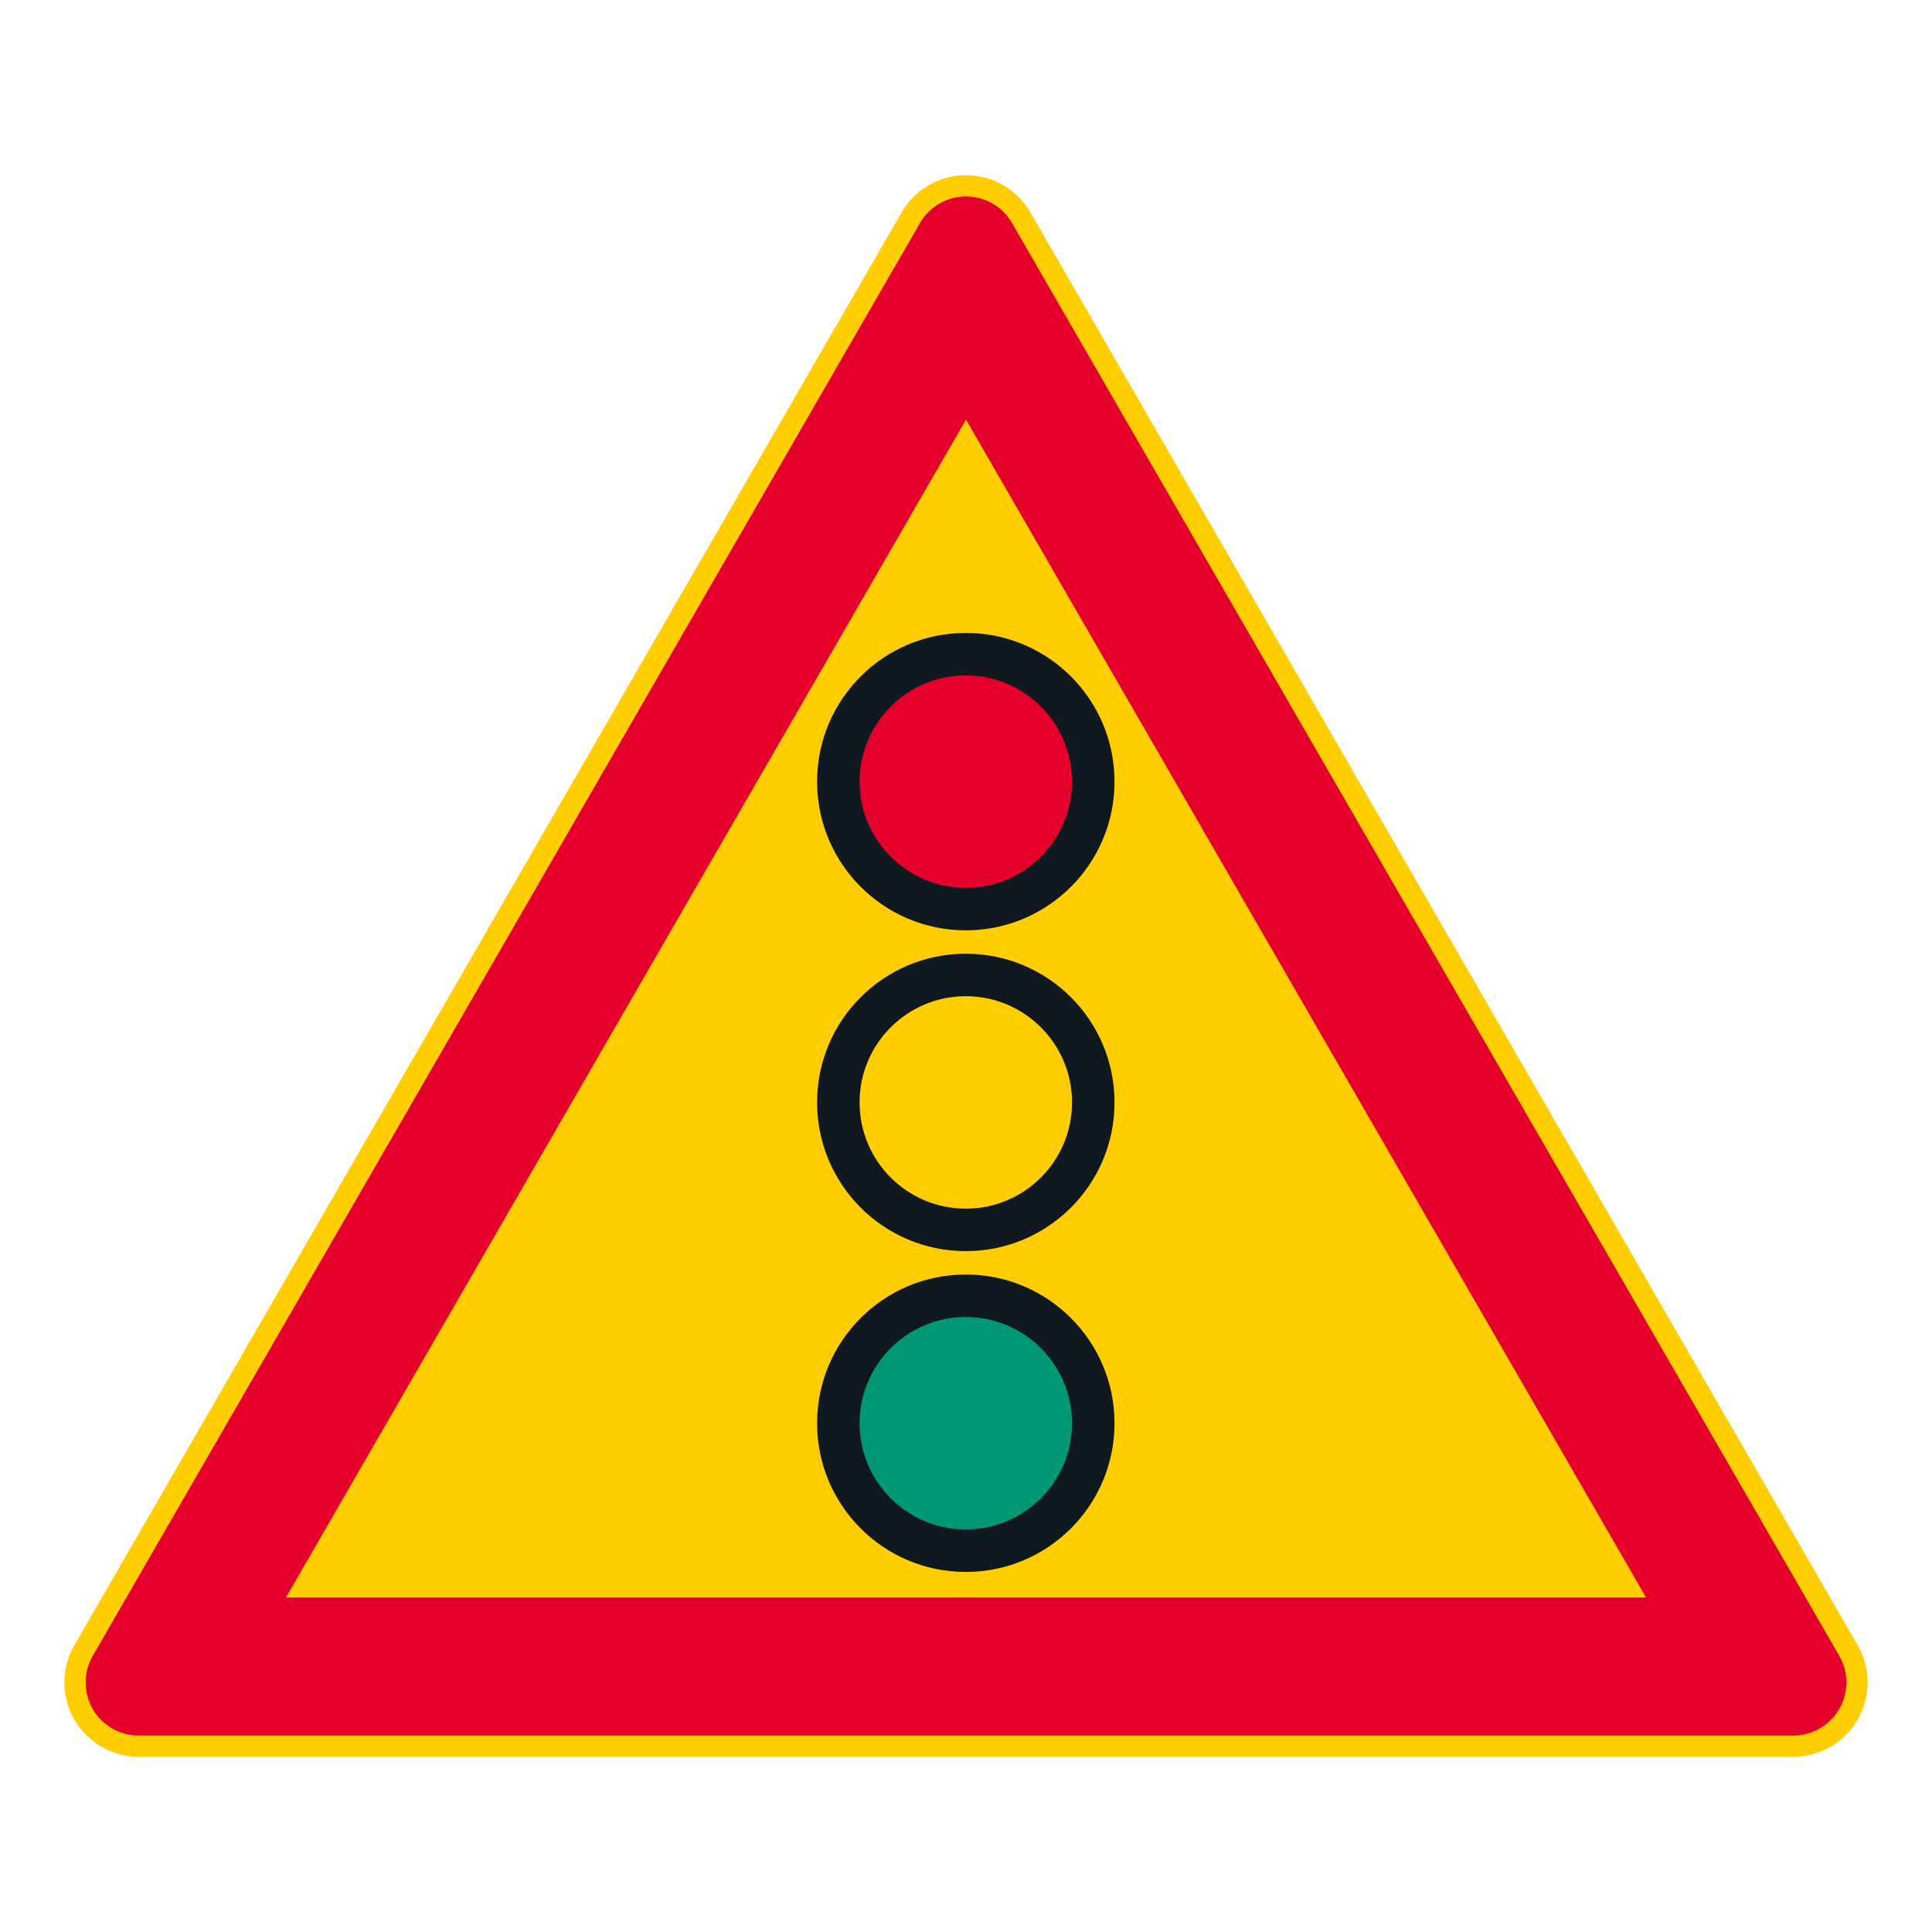 <?xml version="1.0" encoding="iso-8859-1"?>
<!-- Generator: Adobe Illustrator 16.0.0, SVG Export Plug-In . SVG Version: 6.00 Build 0)  -->
<!DOCTYPE svg PUBLIC "-//W3C//DTD SVG 1.1//EN" "http://www.w3.org/Graphics/SVG/1.1/DTD/svg11.dtd">
<svg version="1.1" id="Layer_1" xmlns="http://www.w3.org/2000/svg" xmlns:xlink="http://www.w3.org/1999/xlink" x="0px" y="0px"
	 width="425.197px" height="425.196px" viewBox="0 0 425.197 425.196" style="enable-background:new 0 0 425.197 425.196;"
	 xml:space="preserve">
<g id="LWPOLYLINE_6_">
	<path style="fill:#FFCD00;" d="M198.428,46.75L16.367,362.087c-4.519,7.824-1.836,17.834,5.991,22.354
		c2.489,1.436,5.308,2.189,8.181,2.189h364.117c9.038,0,16.368-7.324,16.368-16.361c0-2.873-0.761-5.695-2.196-8.182L226.773,46.75
		c-4.522-7.827-14.526-10.508-22.354-5.989C201.93,42.196,199.863,44.263,198.428,46.75z"/>
</g>
<g id="LWPOLYLINE_7_">
	<path style="fill:#E4002B;" d="M202.475,49.088L20.417,364.423c-3.227,5.59-1.313,12.742,4.277,15.969
		c1.778,1.023,3.795,1.566,5.845,1.566h364.117c6.46,0,11.69-5.236,11.69-11.689c0-2.055-0.538-4.066-1.564-5.846L222.72,49.088
		c-3.224-5.59-10.372-7.506-15.968-4.279C204.977,45.836,203.501,47.312,202.475,49.088z"/>
</g>
<g id="LWPOLYLINE_8_">
	<polygon style="fill:#FFCD00;" points="212.601,92.338 62.934,351.567 362.266,351.567 	"/>
</g>
<g id="CIRCLE_7_">
	<path style="fill:#101820;" d="M245.284,172.021c0-18.076-14.655-32.729-32.731-32.729c-18.074,0-32.729,14.653-32.729,32.729
		c0,18.075,14.655,32.728,32.729,32.728C230.628,204.749,245.284,190.096,245.284,172.021L245.284,172.021z"/>
</g>
<g id="CIRCLE_8_">
	<path style="fill:#101820;" d="M245.284,313.226c0-18.076-14.655-32.73-32.731-32.73c-18.074,0-32.729,14.654-32.729,32.73
		s14.655,32.73,32.729,32.73C230.628,345.956,245.284,331.302,245.284,313.226L245.284,313.226z"/>
</g>
<g id="CIRCLE_11_">
	<path style="fill:#101820;" d="M245.284,242.624c0-18.076-14.655-32.729-32.731-32.729c-18.074,0-32.729,14.653-32.729,32.729
		c0,18.074,14.655,32.729,32.729,32.729C230.628,275.353,245.284,260.698,245.284,242.624L245.284,242.624z"/>
</g>
<g id="CIRCLE_6_">
	<path style="fill:#E4002B;" d="M235.933,172.021c0-12.911-10.466-23.379-23.38-23.379c-12.907,0-23.378,10.468-23.378,23.379
		c0,12.912,10.471,23.378,23.378,23.378C225.467,195.399,235.933,184.933,235.933,172.021L235.933,172.021z"/>
</g>
<g id="CIRCLE_9_">
	<path style="fill:#009775;" d="M235.933,313.226c0-12.914-10.466-23.379-23.38-23.379c-12.907,0-23.378,10.465-23.378,23.379
		c0,12.91,10.471,23.377,23.378,23.377C225.467,336.603,235.933,326.136,235.933,313.226L235.933,313.226z"/>
</g>
<g id="CIRCLE_10_">
	<path style="fill:#FFCD00;" d="M235.933,242.624c0-12.913-10.466-23.379-23.38-23.379c-12.907,0-23.378,10.466-23.378,23.379
		c0,12.91,10.471,23.377,23.378,23.377C225.467,266.001,235.933,255.534,235.933,242.624L235.933,242.624z"/>
</g>
</svg>
